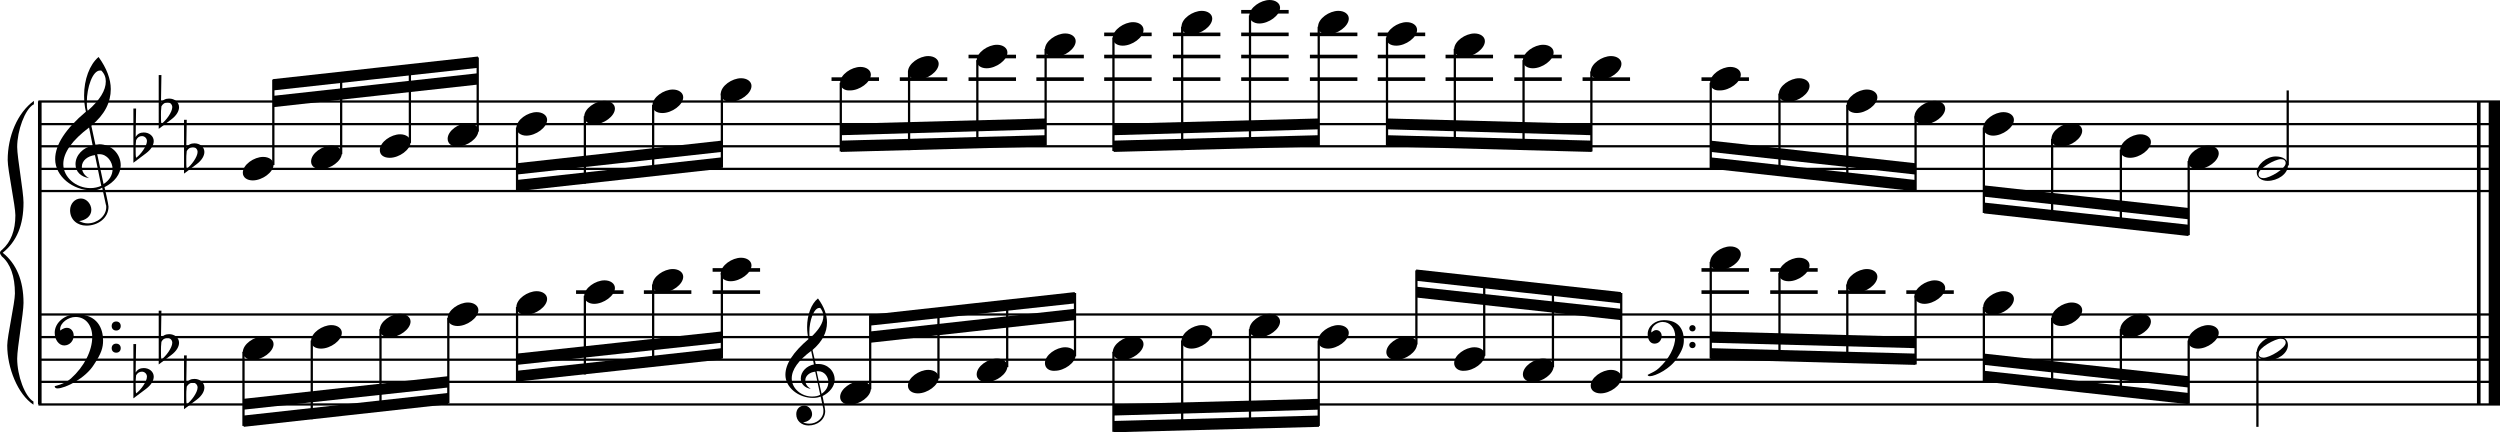 <?xml version="1.0" encoding="utf-8"?>

<!--
	ScaleBook
	Copyright (c) Leland Jansen 2015. All rights reserved.
-->

<!DOCTYPE svg PUBLIC "-//W3C//DTD SVG 1.1//EN" "http://www.w3.org/Graphics/SVG/1.1/DTD/svg11.dtd">
<svg version="1.1" id="Layer_1" xmlns="http://www.w3.org/2000/svg" xmlns:xlink="http://www.w3.org/1999/xlink" x="0px" y="0px"
	 viewBox="0 0 552.9 95.6" enable-background="new 0 0 552.9 95.6" xml:space="preserve">
<rect x="8.4" y="22.4" width="0.8" height="67"/>
<g>
	<path d="M7.4,23.1c-1.9,1.1-3.6,5.8-3.6,9.4c0,2.3,1.4,9.9,1.4,12.3c0,5-1.5,8.6-4.6,11.1c3,2.4,4.6,6.1,4.6,11.1
		c0,2.3-1.4,9.9-1.4,12.3c0,3.8,1.7,8.4,3.6,9.5v0.7c-3.5-2.3-5.8-8.2-5.8-13.1c0-2.1,1.7-9.4,1.7-11.5c0-3.8-1-6.6-2.9-8.2
		C0.1,56.3,0,56.1,0,55.9c0-0.2,0.1-0.4,0.5-0.7c1.9-1.7,2.9-4.2,2.9-7.6c0-2.1-1.7-10-1.7-12.2c0-5.2,2.1-10.4,5.8-13.1V23.1z"/>
</g>
<rect x="547.8" y="22.4" width="0.8" height="67"/>
<rect x="550.4" y="22.4" width="2.5" height="67"/>
<rect x="8.5" y="42" width="544.4" height="0.5"/>
<rect x="8.5" y="37.1" width="544.4" height="0.5"/>
<rect x="8.5" y="32.1" width="544.4" height="0.5"/>
<rect x="8.5" y="27.2" width="544.4" height="0.5"/>
<rect x="8.5" y="22.2" width="544.4" height="0.5"/>
<g>
	<path d="M20.3,42.1c-4.2,0-8.1-3.1-8.1-6.9c0-3.2,2.3-6.7,6.8-10.5c-0.3-1.2-0.4-2.4-0.4-3.6c0-3.5,1.2-6.8,3.2-8.5
		c1.8,2.5,2.7,4.9,2.7,7.1c0,2.9-1.3,5.6-4.3,8.1l0.9,4.2c0.5,0,0.8-0.1,0.8-0.1c2.6,0,4.8,2,4.8,4.7c0,1.9-1.4,3.7-3.6,4.8
		c0-0.1,0.9,3.8,0.9,4.3c0,2.5-2.3,4.2-4.9,4.2c-2,0-3.6-1.3-3.6-3.4c0-1.4,1-2.6,2.4-2.6c1.3,0,2.3,1.3,2.3,2.5
		c0,1.4-1.2,2.3-2.7,2.5c0.6,0.3,1.2,0.5,1.9,0.5c2.1,0,4.1-1.6,4.1-3.6c0-0.2,0-0.4-0.1-0.6l-0.8-3.7C21.9,42,21.2,42.1,20.3,42.1z
		 M18.1,36.9c0,1,0.5,1.9,1.6,2.5c-1.8-0.3-3-1.4-3-3.1c0-2,1.7-3.7,3.8-4.1l-0.8-4C16,31,14,33.7,14,36.3c0,2.9,2.8,5.3,6,5.3
		c0.9,0,1.7-0.2,2.4-0.5L21,34.3C19.4,34.5,18.1,35.5,18.1,36.9z M22.1,15.6c-1.6,0-2.9,3.7-2.9,7c0,0.7,0,1.3,0.2,1.9
		c2.7-2.4,4-4.5,4-6.5c0-0.9-0.3-1.7-1-2.4C22.4,15.6,22.3,15.6,22.1,15.6z M24.9,37.4c0-1.6-1.2-3.3-2.9-3.3c-0.1,0-0.2,0-0.5,0
		l1.4,6.6C24.2,39.9,24.9,38.7,24.9,37.4z"/>
</g>
<g>
	<path d="M29.5,24h0.6L30,30.3c0.4-0.7,1-1,1.8-1c1.2,0,2.2,0.8,2.2,1.9c0,0.8-0.5,1.8-1.7,2.7L29.5,36V24z M30.1,31
		C30,31.7,30,32.4,30,32.9c0,1,0,1.6,0.1,2c1-0.7,2.4-2.6,2.4-3.7c0-0.6-0.5-1.1-1.1-1.1C30.8,30.1,30.4,30.4,30.1,31z"/>
</g>
<g>
	<path d="M35.1,16.6h0.6l-0.1,6.2c0.4-0.7,1-1,1.8-1c1.2,0,2.2,0.8,2.2,1.9c0,0.8-0.5,1.8-1.7,2.7l-2.8,2.1V16.6z M35.7,23.5
		c-0.1,0.8-0.1,1.4-0.1,1.9c0,1,0,1.6,0.1,2c1-0.7,2.4-2.6,2.4-3.7c0-0.6-0.5-1.1-1.1-1.1C36.4,22.7,36,23,35.7,23.5z"/>
</g>
<g>
	<path d="M40.7,26.5h0.6l-0.1,6.2c0.4-0.7,1-1,1.8-1c1.2,0,2.2,0.8,2.2,1.9c0,0.8-0.5,1.8-1.7,2.7l-2.8,2.1V26.5z M41.3,33.4
		c-0.1,0.8-0.1,1.4-0.1,1.9c0,1,0,1.6,0.1,2c1-0.7,2.4-2.6,2.4-3.7c0-0.6-0.5-1.1-1.1-1.1C42,32.6,41.6,32.9,41.3,33.4z"/>
</g>
<polygon fill-rule="evenodd" clip-rule="evenodd" points="60.4,23.7 105.7,18.7 105.7,16.2 60.4,21.2 "/>
<polygon fill-rule="evenodd" clip-rule="evenodd" points="60.4,20 105.7,15 105.7,12.5 60.4,17.5 "/>
<polygon fill-rule="evenodd" clip-rule="evenodd" points="114.3,38.6 159.6,33.6 159.6,31.1 114.3,36.1 "/>
<polygon fill-rule="evenodd" clip-rule="evenodd" points="114.3,42.3 159.6,37.3 159.6,34.8 114.3,39.8 "/>
<polygon fill-rule="evenodd" clip-rule="evenodd" points="186,29.9 231.2,28.6 231.2,26.2 186,27.4 "/>
<polygon fill-rule="evenodd" clip-rule="evenodd" points="186,33.6 231.2,32.4 231.2,29.9 186,31.1 "/>
<polygon fill-rule="evenodd" clip-rule="evenodd" points="246.3,29.9 291.7,28.6 291.7,26.2 246.3,27.4 "/>
<polygon fill-rule="evenodd" clip-rule="evenodd" points="246.3,33.6 291.7,32.4 291.7,29.9 246.3,31.1 "/>
<polygon fill-rule="evenodd" clip-rule="evenodd" points="306.7,28.6 352,29.9 352,27.4 306.7,26.2 "/>
<polygon fill-rule="evenodd" clip-rule="evenodd" points="306.7,32.4 352,33.6 352,31.1 306.7,29.9 "/>
<polygon fill-rule="evenodd" clip-rule="evenodd" points="378.3,33.6 423.6,38.6 423.6,36.1 378.3,31.1 "/>
<polygon fill-rule="evenodd" clip-rule="evenodd" points="378.3,37.3 423.6,42.3 423.6,39.8 378.3,34.8 "/>
<polygon fill-rule="evenodd" clip-rule="evenodd" points="438.8,43.5 484,48.5 484,46 438.8,41 "/>
<polygon fill-rule="evenodd" clip-rule="evenodd" points="438.8,47.2 484,52.2 484,49.7 438.8,44.8 "/>
<rect x="8.5" y="89.2" width="544.4" height="0.5"/>
<rect x="8.5" y="84.2" width="544.4" height="0.5"/>
<rect x="8.5" y="79.3" width="544.4" height="0.5"/>
<rect x="8.5" y="74.3" width="544.4" height="0.5"/>
<rect x="8.5" y="69.3" width="544.4" height="0.5"/>
<g>
	<path d="M15.7,83.7c2.9-2.6,4.7-6.1,4.7-9.2c0-2.5-1.4-4.4-3.7-4.4c-1.6,0-3.4,1.3-3.4,2.7c0,0.2,0,0.3,0.1,0.3
		c-0.1,0,0.6-0.6,1.4-0.6c0.9,0,1.5,0.8,1.5,1.7c0,1.2-0.9,2.2-2.1,2.2c-1.2,0-2.1-1.3-2.1-2.8c0-2.3,2.3-4.1,4.8-4.1
		c4.7,0,5.9,3.2,5.9,5.8c0,1.6-0.4,2.9-2,5.3c-1.9,3.1-6.4,5.3-8.1,5.3c-0.4,0-0.6-0.2-0.6-0.5C13.8,85,14.9,84.4,15.7,83.7z
		 M25.7,71.1c0.6,0,1,0.4,1,1c0,0.6-0.4,1-1,1s-1-0.4-1-1C24.7,71.5,25.1,71.1,25.7,71.1z M25.7,76c0.6,0,1,0.4,1,1c0,0.6-0.4,1-1,1
		s-1-0.4-1-1C24.7,76.4,25.1,76,25.7,76z"/>
</g>
<g>
	<path d="M29.5,76.1h0.6L30,82.4c0.4-0.7,1-1,1.8-1c1.2,0,2.2,0.8,2.2,1.9c0,0.8-0.5,1.8-1.7,2.7l-2.8,2.1V76.1z M30.1,83
		C30,83.8,30,84.4,30,85c0,1,0,1.6,0.1,2c1-0.7,2.4-2.6,2.4-3.7c0-0.6-0.5-1.1-1.1-1.1C30.8,82.2,30.4,82.5,30.1,83z"/>
</g>
<g>
	<path d="M35.1,68.7h0.6l-0.1,6.2c0.4-0.7,1-1,1.8-1c1.2,0,2.2,0.8,2.2,1.9c0,0.8-0.5,1.8-1.7,2.7l-2.8,2.1V68.7z M35.7,75.6
		c-0.1,0.8-0.1,1.4-0.1,1.9c0,1,0,1.6,0.1,2c1-0.7,2.4-2.6,2.4-3.7c0-0.6-0.5-1.1-1.1-1.1C36.4,74.8,36,75,35.7,75.6z"/>
</g>
<g>
	<path d="M40.7,78.6h0.6l-0.1,6.2c0.4-0.7,1-1,1.8-1c1.2,0,2.2,0.8,2.2,1.9c0,0.8-0.5,1.8-1.7,2.7l-2.8,2.1V78.6z M41.3,85.5
		c-0.1,0.8-0.1,1.4-0.1,1.9c0,1,0,1.6,0.1,2c1-0.7,2.4-2.6,2.4-3.7c0-0.6-0.5-1.1-1.1-1.1C42,84.7,41.6,85,41.3,85.5z"/>
</g>
<polygon fill-rule="evenodd" clip-rule="evenodd" points="53.9,90.6 99.1,85.7 99.1,83.2 53.9,88.2 "/>
<polygon fill-rule="evenodd" clip-rule="evenodd" points="53.9,94.4 99.1,89.4 99.1,86.9 53.9,91.9 "/>
<g>
	<path d="M179.8,88c-3.2,0-6.1-2.3-6.1-5.1c0-2.4,1.7-5,5.1-7.9c-0.2-0.9-0.3-1.8-0.3-2.7c0-2.6,0.9-5.1,2.4-6.3
		c1.4,1.9,2,3.7,2,5.3c0,2.2-1,4.2-3.2,6.1l0.7,3.1c0.4,0,0.6,0,0.6,0c2,0,3.6,1.5,3.6,3.5c0,1.4-1.1,2.8-2.7,3.6
		c0-0.1,0.6,2.8,0.6,3.3c0,1.9-1.7,3.2-3.7,3.2c-1.5,0-2.7-1-2.7-2.5c0-1.1,0.7-1.9,1.8-1.9c1,0,1.7,1,1.7,1.9c0,1-0.9,1.7-2,1.8
		c0.4,0.2,0.9,0.3,1.4,0.3c1.6,0,3.1-1.2,3.1-2.7c0-0.1,0-0.3,0-0.5l-0.6-2.8C181,87.9,180.5,88,179.8,88z M178.1,84.1
		c0,0.8,0.4,1.4,1.2,1.9c-1.3-0.2-2.2-1.1-2.2-2.3c0-1.5,1.3-2.8,2.9-3.1l-0.6-3c-2.8,2.1-4.3,4.1-4.3,6.1c0,2.2,2.1,4,4.5,4
		c0.7,0,1.3-0.1,1.8-0.4l-1.1-5.1C179.1,82.3,178.1,83.1,178.1,84.1z M181.2,68.1c-1.2,0-2.2,2.8-2.2,5.3c0,0.5,0,1,0.1,1.4
		c2-1.8,3-3.4,3-4.9c0-0.7-0.3-1.3-0.7-1.8C181.4,68.1,181.3,68.1,181.2,68.1z M183.2,84.5c0-1.2-0.9-2.4-2.2-2.4c0,0-0.2,0-0.4,0
		l1.1,5C182.7,86.4,183.2,85.5,183.2,84.5z"/>
</g>
<polygon fill-rule="evenodd" clip-rule="evenodd" points="114.3,80.7 159.6,75.8 159.6,73.3 114.3,78.2 "/>
<polygon fill-rule="evenodd" clip-rule="evenodd" points="114.3,84.4 159.6,79.5 159.6,77 114.3,82 "/>
<polygon fill-rule="evenodd" clip-rule="evenodd" points="192.5,75.8 237.7,70.8 237.7,68.3 192.5,73.3 "/>
<polygon fill-rule="evenodd" clip-rule="evenodd" points="192.5,72 237.7,67.1 237.7,64.6 192.5,69.6 "/>
<polygon fill-rule="evenodd" clip-rule="evenodd" points="246.3,91.9 291.7,90.6 291.7,88.2 246.3,89.4 "/>
<polygon fill-rule="evenodd" clip-rule="evenodd" points="246.3,95.6 291.7,94.4 291.7,91.9 246.3,93.1 "/>
<g>
	<path d="M366.9,81.4c2.2-2,3.6-4.6,3.6-6.9c0-1.9-1.1-3.3-2.8-3.3c-1.2,0-2.5,1-2.5,2.1c0,0.2,0,0.2,0.1,0.2c0,0,0.4-0.5,1-0.5
		c0.7,0,1.2,0.6,1.2,1.3c0,0.9-0.6,1.7-1.6,1.7s-1.5-1-1.5-2.1c0-1.8,1.7-3.1,3.6-3.1c3.5,0,4.4,2.4,4.4,4.4c0,1.2-0.3,2.2-1.5,4
		c-1.4,2.3-4.8,4-6,4c-0.3,0-0.5-0.1-0.5-0.3C365.4,82.4,366.3,82,366.9,81.4z M374.3,71.9c0.4,0,0.7,0.3,0.7,0.7
		c0,0.4-0.3,0.7-0.7,0.7c-0.4,0-0.7-0.3-0.7-0.7C373.6,72.2,373.9,71.9,374.3,71.9z M374.3,75.6c0.4,0,0.7,0.3,0.7,0.7
		s-0.3,0.7-0.7,0.7c-0.4,0-0.7-0.3-0.7-0.7S373.9,75.6,374.3,75.6z"/>
</g>
<polygon fill-rule="evenodd" clip-rule="evenodd" points="313.2,65.8 358.5,70.8 358.5,68.3 313.2,63.4 "/>
<polygon fill-rule="evenodd" clip-rule="evenodd" points="313.2,62.1 358.5,67.1 358.5,64.6 313.2,59.6 "/>
<polygon fill-rule="evenodd" clip-rule="evenodd" points="378.3,75.8 423.6,77 423.6,74.5 378.3,73.3 "/>
<polygon fill-rule="evenodd" clip-rule="evenodd" points="378.3,79.5 423.6,80.7 423.6,78.2 378.3,77 "/>
<polygon fill-rule="evenodd" clip-rule="evenodd" points="438.8,80.7 484,85.7 484,83.2 438.8,78.2 "/>
<polygon fill-rule="evenodd" clip-rule="evenodd" points="438.8,84.4 484,89.4 484,86.9 438.8,82 "/>
<rect x="60.2" y="17.6" width="0.5" height="18.9"/>
<g>
	<path d="M53.7,38.2c0-1.8,2.5-3.5,4.5-3.5c1.3,0,2.3,0.7,2.3,1.7c0,1.7-2.5,3.5-4.6,3.5C54.7,39.9,53.7,39.3,53.7,38.2z"/>
</g>
<rect x="75.2" y="16.1" width="0.5" height="18"/>
<g>
	<path d="M68.8,35.7c0-1.8,2.5-3.5,4.5-3.5c1.3,0,2.3,0.7,2.3,1.7c0,1.7-2.5,3.5-4.6,3.5C69.7,37.4,68.8,36.8,68.8,35.7z"/>
</g>
<rect x="90.4" y="14.4" width="0.5" height="17.2"/>
<g>
	<path d="M84,33.2c0-1.8,2.5-3.5,4.5-3.5c1.3,0,2.3,0.7,2.3,1.7c0,1.7-2.5,3.5-4.6,3.5C84.9,34.9,84,34.3,84,33.2z"/>
</g>
<rect x="105.4" y="12.7" width="0.5" height="16.4"/>
<g>
	<path d="M99,30.7c0-1.8,2.5-3.5,4.5-3.5c1.3,0,2.3,0.7,2.3,1.7c0,1.7-2.5,3.5-4.6,3.5C100,32.5,99,31.8,99,30.7z"/>
</g>
<rect x="114.1" y="28.2" width="0.5" height="14"/>
<g>
	<path d="M114.2,28.3c0-1.8,2.5-3.5,4.5-3.5c1.3,0,2.3,0.7,2.3,1.7c0,1.7-2.5,3.5-4.6,3.5C115.2,30,114.2,29.3,114.2,28.3z"/>
</g>
<rect x="129.1" y="25.7" width="0.5" height="14.9"/>
<g>
	<path d="M129.2,25.8c0-1.8,2.5-3.5,4.5-3.5c1.3,0,2.3,0.7,2.3,1.7c0,1.7-2.5,3.5-4.6,3.5C130.2,27.5,129.2,26.9,129.2,25.8z"/>
</g>
<rect x="144.2" y="23.2" width="0.5" height="15.7"/>
<g>
	<path d="M144.3,23.3c0-1.8,2.5-3.5,4.5-3.5c1.3,0,2.3,0.7,2.3,1.7c0,1.7-2.5,3.5-4.6,3.5C145.2,25,144.3,24.4,144.3,23.3z"/>
</g>
<rect x="159.4" y="20.7" width="0.5" height="16.4"/>
<g>
	<path d="M159.4,20.8c0-1.8,2.5-3.5,4.5-3.5c1.3,0,2.3,0.7,2.3,1.7c0,1.7-2.5,3.5-4.6,3.5C160.4,22.5,159.4,21.9,159.4,20.8z"/>
</g>
<rect x="183.9" y="17.1" width="10.5" height="0.8"/>
<rect x="185.7" y="18.3" width="0.5" height="15.2"/>
<g>
	<path d="M185.8,18.3c0-1.8,2.5-3.5,4.5-3.5c1.3,0,2.3,0.7,2.3,1.7c0,1.7-2.5,3.5-4.6,3.5C186.8,20.1,185.8,19.4,185.8,18.3z"/>
</g>
<rect x="199" y="17.1" width="10.5" height="0.8"/>
<rect x="200.8" y="15.8" width="0.5" height="17.4"/>
<g>
	<path d="M200.8,15.9c0-1.8,2.5-3.5,4.5-3.5c1.3,0,2.3,0.7,2.3,1.7c0,1.7-2.5,3.5-4.6,3.5C201.8,17.6,200.8,16.9,200.8,15.9z"/>
</g>
<rect x="214.2" y="17.1" width="10.5" height="0.8"/>
<rect x="214.2" y="12.1" width="10.5" height="0.8"/>
<rect x="215.9" y="13.3" width="0.5" height="19.4"/>
<g>
	<path d="M216,13.4c0-1.8,2.5-3.5,4.5-3.5c1.3,0,2.3,0.7,2.3,1.7c0,1.7-2.5,3.5-4.6,3.5C217,15.1,216,14.5,216,13.4z"/>
</g>
<rect x="229.2" y="17.1" width="10.5" height="0.8"/>
<rect x="229.2" y="12.1" width="10.5" height="0.8"/>
<rect x="231" y="10.8" width="0.5" height="21.4"/>
<g>
	<path d="M231.1,10.9c0-1.8,2.5-3.5,4.5-3.5c1.3,0,2.3,0.7,2.3,1.7c0,1.7-2.5,3.5-4.6,3.5C232,12.6,231.1,12,231.1,10.9z"/>
</g>
<rect x="244.2" y="17.1" width="10.5" height="0.8"/>
<rect x="244.2" y="12.1" width="10.5" height="0.8"/>
<rect x="244.2" y="7.2" width="10.5" height="0.8"/>
<rect x="246" y="8.3" width="0.5" height="25.1"/>
<g>
	<path d="M246.1,8.4c0-1.8,2.5-3.5,4.5-3.5c1.3,0,2.3,0.7,2.3,1.7c0,1.7-2.5,3.5-4.6,3.5C247.1,10.1,246.1,9.5,246.1,8.4z"/>
</g>
<rect x="259.4" y="17.1" width="10.5" height="0.8"/>
<rect x="259.4" y="12.1" width="10.5" height="0.8"/>
<rect x="259.4" y="7.2" width="10.5" height="0.8"/>
<rect x="261.2" y="5.9" width="0.5" height="27.3"/>
<g>
	<path d="M261.3,5.9c0-1.8,2.5-3.5,4.5-3.5c1.3,0,2.3,0.7,2.3,1.7c0,1.7-2.5,3.5-4.6,3.5C262.3,7.7,261.3,7,261.3,5.9z"/>
</g>
<rect x="274.5" y="17.1" width="10.5" height="0.8"/>
<rect x="274.5" y="12.1" width="10.5" height="0.8"/>
<rect x="274.5" y="7.2" width="10.5" height="0.8"/>
<rect x="274.5" y="2.2" width="10.5" height="0.8"/>
<rect x="276.2" y="3.4" width="0.5" height="29.3"/>
<g>
	<path d="M276.3,3.5c0-1.8,2.5-3.5,4.5-3.5c1.3,0,2.3,0.7,2.3,1.7c0,1.7-2.5,3.5-4.6,3.5C277.3,5.2,276.3,4.5,276.3,3.5z"/>
</g>
<rect x="289.7" y="17.1" width="10.5" height="0.8"/>
<rect x="289.7" y="12.1" width="10.5" height="0.8"/>
<rect x="289.7" y="7.2" width="10.5" height="0.8"/>
<rect x="291.4" y="5.9" width="0.5" height="26.4"/>
<g>
	<path d="M291.5,5.9c0-1.8,2.5-3.5,4.5-3.5c1.3,0,2.3,0.7,2.3,1.7c0,1.7-2.5,3.5-4.6,3.5C292.5,7.7,291.5,7,291.5,5.9z"/>
</g>
<rect x="304.7" y="17.1" width="10.5" height="0.8"/>
<rect x="304.7" y="12.1" width="10.5" height="0.8"/>
<rect x="304.7" y="7.2" width="10.5" height="0.8"/>
<rect x="306.5" y="8.3" width="0.5" height="23.9"/>
<g>
	<path d="M306.6,8.4c0-1.8,2.5-3.5,4.5-3.5c1.3,0,2.3,0.7,2.3,1.7c0,1.7-2.5,3.5-4.6,3.5C307.5,10.1,306.6,9.5,306.6,8.4z"/>
</g>
<rect x="319.7" y="17.1" width="10.5" height="0.8"/>
<rect x="319.7" y="12.1" width="10.5" height="0.8"/>
<rect x="321.5" y="10.8" width="0.5" height="21.7"/>
<g>
	<path d="M321.6,10.9c0-1.8,2.5-3.5,4.5-3.5c1.3,0,2.3,0.7,2.3,1.7c0,1.7-2.5,3.5-4.6,3.5C322.6,12.6,321.6,12,321.6,10.9z"/>
</g>
<rect x="334.9" y="17.1" width="10.5" height="0.8"/>
<rect x="334.9" y="12.1" width="10.5" height="0.8"/>
<rect x="336.7" y="13.3" width="0.5" height="19.7"/>
<g>
	<path d="M336.8,13.4c0-1.8,2.5-3.5,4.5-3.5c1.3,0,2.3,0.7,2.3,1.7c0,1.7-2.5,3.5-4.6,3.5C337.8,15.1,336.8,14.5,336.8,13.4z"/>
</g>
<rect x="350" y="17.1" width="10.5" height="0.8"/>
<rect x="351.7" y="15.8" width="0.5" height="17.7"/>
<g>
	<path d="M351.8,15.9c0-1.8,2.5-3.5,4.5-3.5c1.3,0,2.3,0.7,2.3,1.7c0,1.7-2.5,3.5-4.6,3.5C352.8,17.6,351.8,16.9,351.8,15.9z"/>
</g>
<rect x="376.3" y="17.1" width="10.5" height="0.8"/>
<rect x="378.1" y="18.3" width="0.5" height="18.9"/>
<g>
	<path d="M378.2,18.3c0-1.8,2.5-3.5,4.5-3.5c1.3,0,2.3,0.7,2.3,1.7c0,1.7-2.5,3.5-4.6,3.5C379.1,20.1,378.2,19.4,378.2,18.3z"/>
</g>
<rect x="393.3" y="20.7" width="0.5" height="18"/>
<g>
	<path d="M393.4,20.8c0-1.8,2.5-3.5,4.5-3.5c1.3,0,2.3,0.7,2.3,1.7c0,1.7-2.5,3.5-4.6,3.5C394.3,22.5,393.4,21.9,393.4,20.8z"/>
</g>
<rect x="408.3" y="23.2" width="0.5" height="17.2"/>
<g>
	<path d="M408.4,23.3c0-1.8,2.5-3.5,4.5-3.5c1.3,0,2.3,0.7,2.3,1.7c0,1.7-2.5,3.5-4.6,3.5C409.4,25,408.4,24.4,408.4,23.3z"/>
</g>
<rect x="423.4" y="25.7" width="0.5" height="16.4"/>
<g>
	<path d="M423.4,25.8c0-1.8,2.5-3.5,4.5-3.5c1.3,0,2.3,0.7,2.3,1.7c0,1.7-2.5,3.5-4.6,3.5C424.4,27.5,423.4,26.9,423.4,25.8z"/>
</g>
<rect x="438.5" y="28.2" width="0.5" height="18.9"/>
<g>
	<path d="M438.6,28.3c0-1.8,2.5-3.5,4.5-3.5c1.3,0,2.3,0.7,2.3,1.7c0,1.7-2.5,3.5-4.6,3.5C439.6,30,438.6,29.3,438.6,28.3z"/>
</g>
<rect x="453.6" y="30.7" width="0.5" height="18"/>
<g>
	<path d="M453.7,30.7c0-1.8,2.5-3.5,4.5-3.5c1.3,0,2.3,0.7,2.3,1.7c0,1.7-2.5,3.5-4.6,3.5C454.6,32.5,453.7,31.8,453.7,30.7z"/>
</g>
<rect x="468.8" y="33.1" width="0.5" height="17.2"/>
<g>
	<path d="M468.9,33.2c0-1.8,2.5-3.5,4.5-3.5c1.3,0,2.3,0.7,2.3,1.7c0,1.7-2.5,3.5-4.6,3.5C469.8,34.9,468.9,34.3,468.9,33.2z"/>
</g>
<rect x="483.8" y="35.6" width="0.5" height="16.4"/>
<g>
	<path d="M483.9,35.7c0-1.8,2.5-3.5,4.5-3.5c1.3,0,2.3,0.7,2.3,1.7c0,1.7-2.5,3.5-4.6,3.5C484.9,37.4,483.9,36.8,483.9,35.7z"/>
</g>
<rect x="505.7" y="20" width="0.5" height="16.6"/>
<g>
	<path d="M503.3,34.6c1.6,0,2.7,0.7,2.7,2c0,1.9-2.3,3.4-4.5,3.4c-1.3,0-2.4-0.7-2.4-1.8C499.1,36.4,501.3,34.6,503.3,34.6z
		 M499.5,38.5c0,0.6,0.4,0.9,1.1,0.9c1.4,0,4.9-2.1,4.9-3.3c0-0.6-0.4-0.9-1.1-0.9C503.2,35.2,499.5,37.2,499.5,38.5z"/>
</g>
<rect x="53.6" y="77.8" width="0.5" height="16.4"/>
<g>
	<path d="M53.7,77.9c0-1.8,2.5-3.5,4.5-3.5c1.3,0,2.3,0.7,2.3,1.7c0,1.7-2.5,3.5-4.6,3.5C54.7,79.6,53.7,78.9,53.7,77.9z"/>
</g>
<rect x="68.7" y="75.3" width="0.5" height="17.4"/>
<g>
	<path d="M68.8,75.4c0-1.8,2.5-3.5,4.5-3.5c1.3,0,2.3,0.7,2.3,1.7c0,1.7-2.5,3.5-4.6,3.5C69.7,77.1,68.8,76.5,68.8,75.4z"/>
</g>
<rect x="83.9" y="72.8" width="0.5" height="18.1"/>
<g>
	<path d="M84,72.9c0-1.8,2.5-3.5,4.5-3.5c1.3,0,2.3,0.7,2.3,1.7c0,1.7-2.5,3.5-4.6,3.5C84.9,74.6,84,74,84,72.9z"/>
</g>
<rect x="98.9" y="70.3" width="0.5" height="18.9"/>
<g>
	<path d="M99,70.4c0-1.8,2.5-3.5,4.5-3.5c1.3,0,2.3,0.7,2.3,1.7c0,1.7-2.5,3.5-4.6,3.5C100,72.1,99,71.5,99,70.4z"/>
</g>
<rect x="114.1" y="67.9" width="0.5" height="16.4"/>
<g>
	<path d="M114.2,67.9c0-1.8,2.5-3.5,4.5-3.5c1.3,0,2.3,0.7,2.3,1.7c0,1.7-2.5,3.5-4.6,3.5C115.2,69.7,114.2,69,114.2,67.9z"/>
</g>
<rect x="127.4" y="64.2" width="10.5" height="0.8"/>
<rect x="129.1" y="65.4" width="0.5" height="17.4"/>
<g>
	<path d="M129.2,65.5c0-1.8,2.5-3.5,4.5-3.5c1.3,0,2.3,0.7,2.3,1.7c0,1.7-2.5,3.5-4.6,3.5C130.2,67.2,129.2,66.5,129.2,65.5z"/>
</g>
<rect x="142.4" y="64.2" width="10.5" height="0.8"/>
<rect x="144.2" y="62.9" width="0.5" height="18.1"/>
<g>
	<path d="M144.3,63c0-1.8,2.5-3.5,4.5-3.5c1.3,0,2.3,0.7,2.3,1.7c0,1.7-2.5,3.5-4.6,3.5C145.2,64.7,144.3,64.1,144.3,63z"/>
</g>
<rect x="157.6" y="64.2" width="10.5" height="0.8"/>
<rect x="157.6" y="59.3" width="10.5" height="0.8"/>
<rect x="159.4" y="60.4" width="0.5" height="18.9"/>
<g>
	<path d="M159.4,60.5c0-1.8,2.5-3.5,4.5-3.5c1.3,0,2.3,0.7,2.3,1.7c0,1.7-2.5,3.5-4.6,3.5C160.4,62.2,159.4,61.6,159.4,60.5z"/>
</g>
<rect x="192.2" y="69.7" width="0.5" height="16.4"/>
<g>
	<path d="M185.8,87.8c0-1.8,2.5-3.5,4.5-3.5c1.3,0,2.3,0.7,2.3,1.7c0,1.7-2.5,3.5-4.6,3.5C186.8,89.5,185.8,88.9,185.8,87.8z"/>
</g>
<rect x="207.3" y="68.2" width="0.5" height="15.5"/>
<g>
	<path d="M200.8,85.3c0-1.8,2.5-3.5,4.5-3.5c1.3,0,2.3,0.7,2.3,1.7c0,1.7-2.5,3.5-4.6,3.5C201.8,87,200.8,86.4,200.8,85.3z"/>
</g>
<rect x="222.5" y="66.5" width="0.5" height="14.7"/>
<g>
	<path d="M216,82.8c0-1.8,2.5-3.5,4.5-3.5c1.3,0,2.3,0.7,2.3,1.7c0,1.7-2.5,3.5-4.6,3.5C217,84.5,216,83.9,216,82.8z"/>
</g>
<rect x="237.5" y="64.8" width="0.5" height="14"/>
<g>
	<path d="M231.1,80.3c0-1.8,2.5-3.5,4.5-3.5c1.3,0,2.3,0.7,2.3,1.7c0,1.7-2.5,3.5-4.6,3.5C232,82.1,231.1,81.4,231.1,80.3z"/>
</g>
<rect x="246" y="77.8" width="0.5" height="17.7"/>
<g>
	<path d="M246.1,77.9c0-1.8,2.5-3.5,4.5-3.5c1.3,0,2.3,0.7,2.3,1.7c0,1.7-2.5,3.5-4.6,3.5C247.1,79.6,246.1,78.9,246.1,77.9z"/>
</g>
<rect x="261.2" y="75.3" width="0.5" height="19.8"/>
<g>
	<path d="M261.3,75.4c0-1.8,2.5-3.5,4.5-3.5c1.3,0,2.3,0.7,2.3,1.7c0,1.7-2.5,3.5-4.6,3.5C262.3,77.1,261.3,76.5,261.3,75.4z"/>
</g>
<rect x="276.2" y="72.8" width="0.5" height="21.9"/>
<g>
	<path d="M276.3,72.9c0-1.8,2.5-3.5,4.5-3.5c1.3,0,2.3,0.7,2.3,1.7c0,1.7-2.5,3.5-4.6,3.5C277.3,74.6,276.3,74,276.3,72.9z"/>
</g>
<rect x="291.4" y="75.3" width="0.5" height="18.9"/>
<g>
	<path d="M291.5,75.4c0-1.8,2.5-3.5,4.5-3.5c1.3,0,2.3,0.7,2.3,1.7c0,1.7-2.5,3.5-4.6,3.5C292.5,77.1,291.5,76.5,291.5,75.4z"/>
</g>
<rect x="313" y="59.8" width="0.5" height="16.4"/>
<g>
	<path d="M306.6,77.9c0-1.8,2.5-3.5,4.5-3.5c1.3,0,2.3,0.7,2.3,1.7c0,1.7-2.5,3.5-4.6,3.5C307.5,79.6,306.6,78.9,306.6,77.9z"/>
</g>
<rect x="328" y="61.3" width="0.5" height="17.4"/>
<g>
	<path d="M321.6,80.3c0-1.8,2.5-3.5,4.5-3.5c1.3,0,2.3,0.7,2.3,1.7c0,1.7-2.5,3.5-4.6,3.5C322.6,82.1,321.6,81.4,321.6,80.3z"/>
</g>
<rect x="343.2" y="63.1" width="0.5" height="18.1"/>
<g>
	<path d="M336.8,82.8c0-1.8,2.5-3.5,4.5-3.5c1.3,0,2.3,0.7,2.3,1.7c0,1.7-2.5,3.5-4.6,3.5C337.8,84.5,336.8,83.9,336.8,82.8z"/>
</g>
<rect x="358.3" y="64.8" width="0.5" height="18.9"/>
<g>
	<path d="M351.8,85.3c0-1.8,2.5-3.5,4.5-3.5c1.3,0,2.3,0.7,2.3,1.7c0,1.7-2.5,3.5-4.6,3.5C352.8,87,351.8,86.4,351.8,85.3z"/>
</g>
<rect x="376.3" y="64.2" width="10.5" height="0.8"/>
<rect x="376.3" y="59.3" width="10.5" height="0.8"/>
<rect x="378.1" y="57.9" width="0.5" height="21.4"/>
<g>
	<path d="M378.2,58c0-1.8,2.5-3.5,4.5-3.5c1.3,0,2.3,0.7,2.3,1.7c0,1.7-2.5,3.5-4.6,3.5C379.1,59.7,378.2,59.1,378.2,58z"/>
</g>
<rect x="391.5" y="64.2" width="10.5" height="0.8"/>
<rect x="391.5" y="59.3" width="10.5" height="0.8"/>
<rect x="393.3" y="60.4" width="0.5" height="19.2"/>
<g>
	<path d="M393.4,60.5c0-1.8,2.5-3.5,4.5-3.5c1.3,0,2.3,0.7,2.3,1.7c0,1.7-2.5,3.5-4.6,3.5C394.3,62.2,393.4,61.6,393.4,60.5z"/>
</g>
<rect x="406.5" y="64.2" width="10.5" height="0.8"/>
<rect x="408.3" y="62.9" width="0.5" height="17.2"/>
<g>
	<path d="M408.4,63c0-1.8,2.5-3.5,4.5-3.5c1.3,0,2.3,0.7,2.3,1.7c0,1.7-2.5,3.5-4.6,3.5C409.4,64.7,408.4,64.1,408.4,63z"/>
</g>
<rect x="421.6" y="64.2" width="10.5" height="0.8"/>
<rect x="423.4" y="65.4" width="0.5" height="15.2"/>
<g>
	<path d="M423.4,65.5c0-1.8,2.5-3.5,4.5-3.5c1.3,0,2.3,0.7,2.3,1.7c0,1.7-2.5,3.5-4.6,3.5C424.4,67.2,423.4,66.5,423.4,65.5z"/>
</g>
<rect x="438.5" y="67.9" width="0.5" height="16.4"/>
<g>
	<path d="M438.6,67.9c0-1.8,2.5-3.5,4.5-3.5c1.3,0,2.3,0.7,2.3,1.7c0,1.7-2.5,3.5-4.6,3.5C439.6,69.7,438.6,69,438.6,67.9z"/>
</g>
<rect x="453.6" y="70.3" width="0.5" height="15.5"/>
<g>
	<path d="M453.7,70.4c0-1.8,2.5-3.5,4.5-3.5c1.3,0,2.3,0.7,2.3,1.7c0,1.7-2.5,3.5-4.6,3.5C454.6,72.1,453.7,71.5,453.7,70.4z"/>
</g>
<rect x="468.8" y="72.8" width="0.5" height="14.7"/>
<g>
	<path d="M468.9,72.9c0-1.8,2.5-3.5,4.5-3.5c1.3,0,2.3,0.7,2.3,1.7c0,1.7-2.5,3.5-4.6,3.5C469.8,74.6,468.9,74,468.9,72.9z"/>
</g>
<rect x="483.8" y="75.3" width="0.5" height="14"/>
<g>
	<path d="M483.9,75.4c0-1.8,2.5-3.5,4.5-3.5c1.3,0,2.3,0.7,2.3,1.7c0,1.7-2.5,3.5-4.6,3.5C484.9,77.1,483.9,76.5,483.9,75.4z"/>
</g>
<rect x="499" y="77.8" width="0.5" height="16.6"/>
<g>
	<path d="M503.3,74.3c1.6,0,2.7,0.7,2.7,2c0,1.9-2.3,3.4-4.5,3.4c-1.3,0-2.4-0.7-2.4-1.8C499.1,76.1,501.3,74.3,503.3,74.3z
		 M499.5,78.2c0,0.6,0.4,0.9,1.1,0.9c1.4,0,4.9-2.1,4.9-3.3c0-0.6-0.4-0.9-1.1-0.9C503.2,74.9,499.5,76.9,499.5,78.2z"/>
</g>
</svg>
